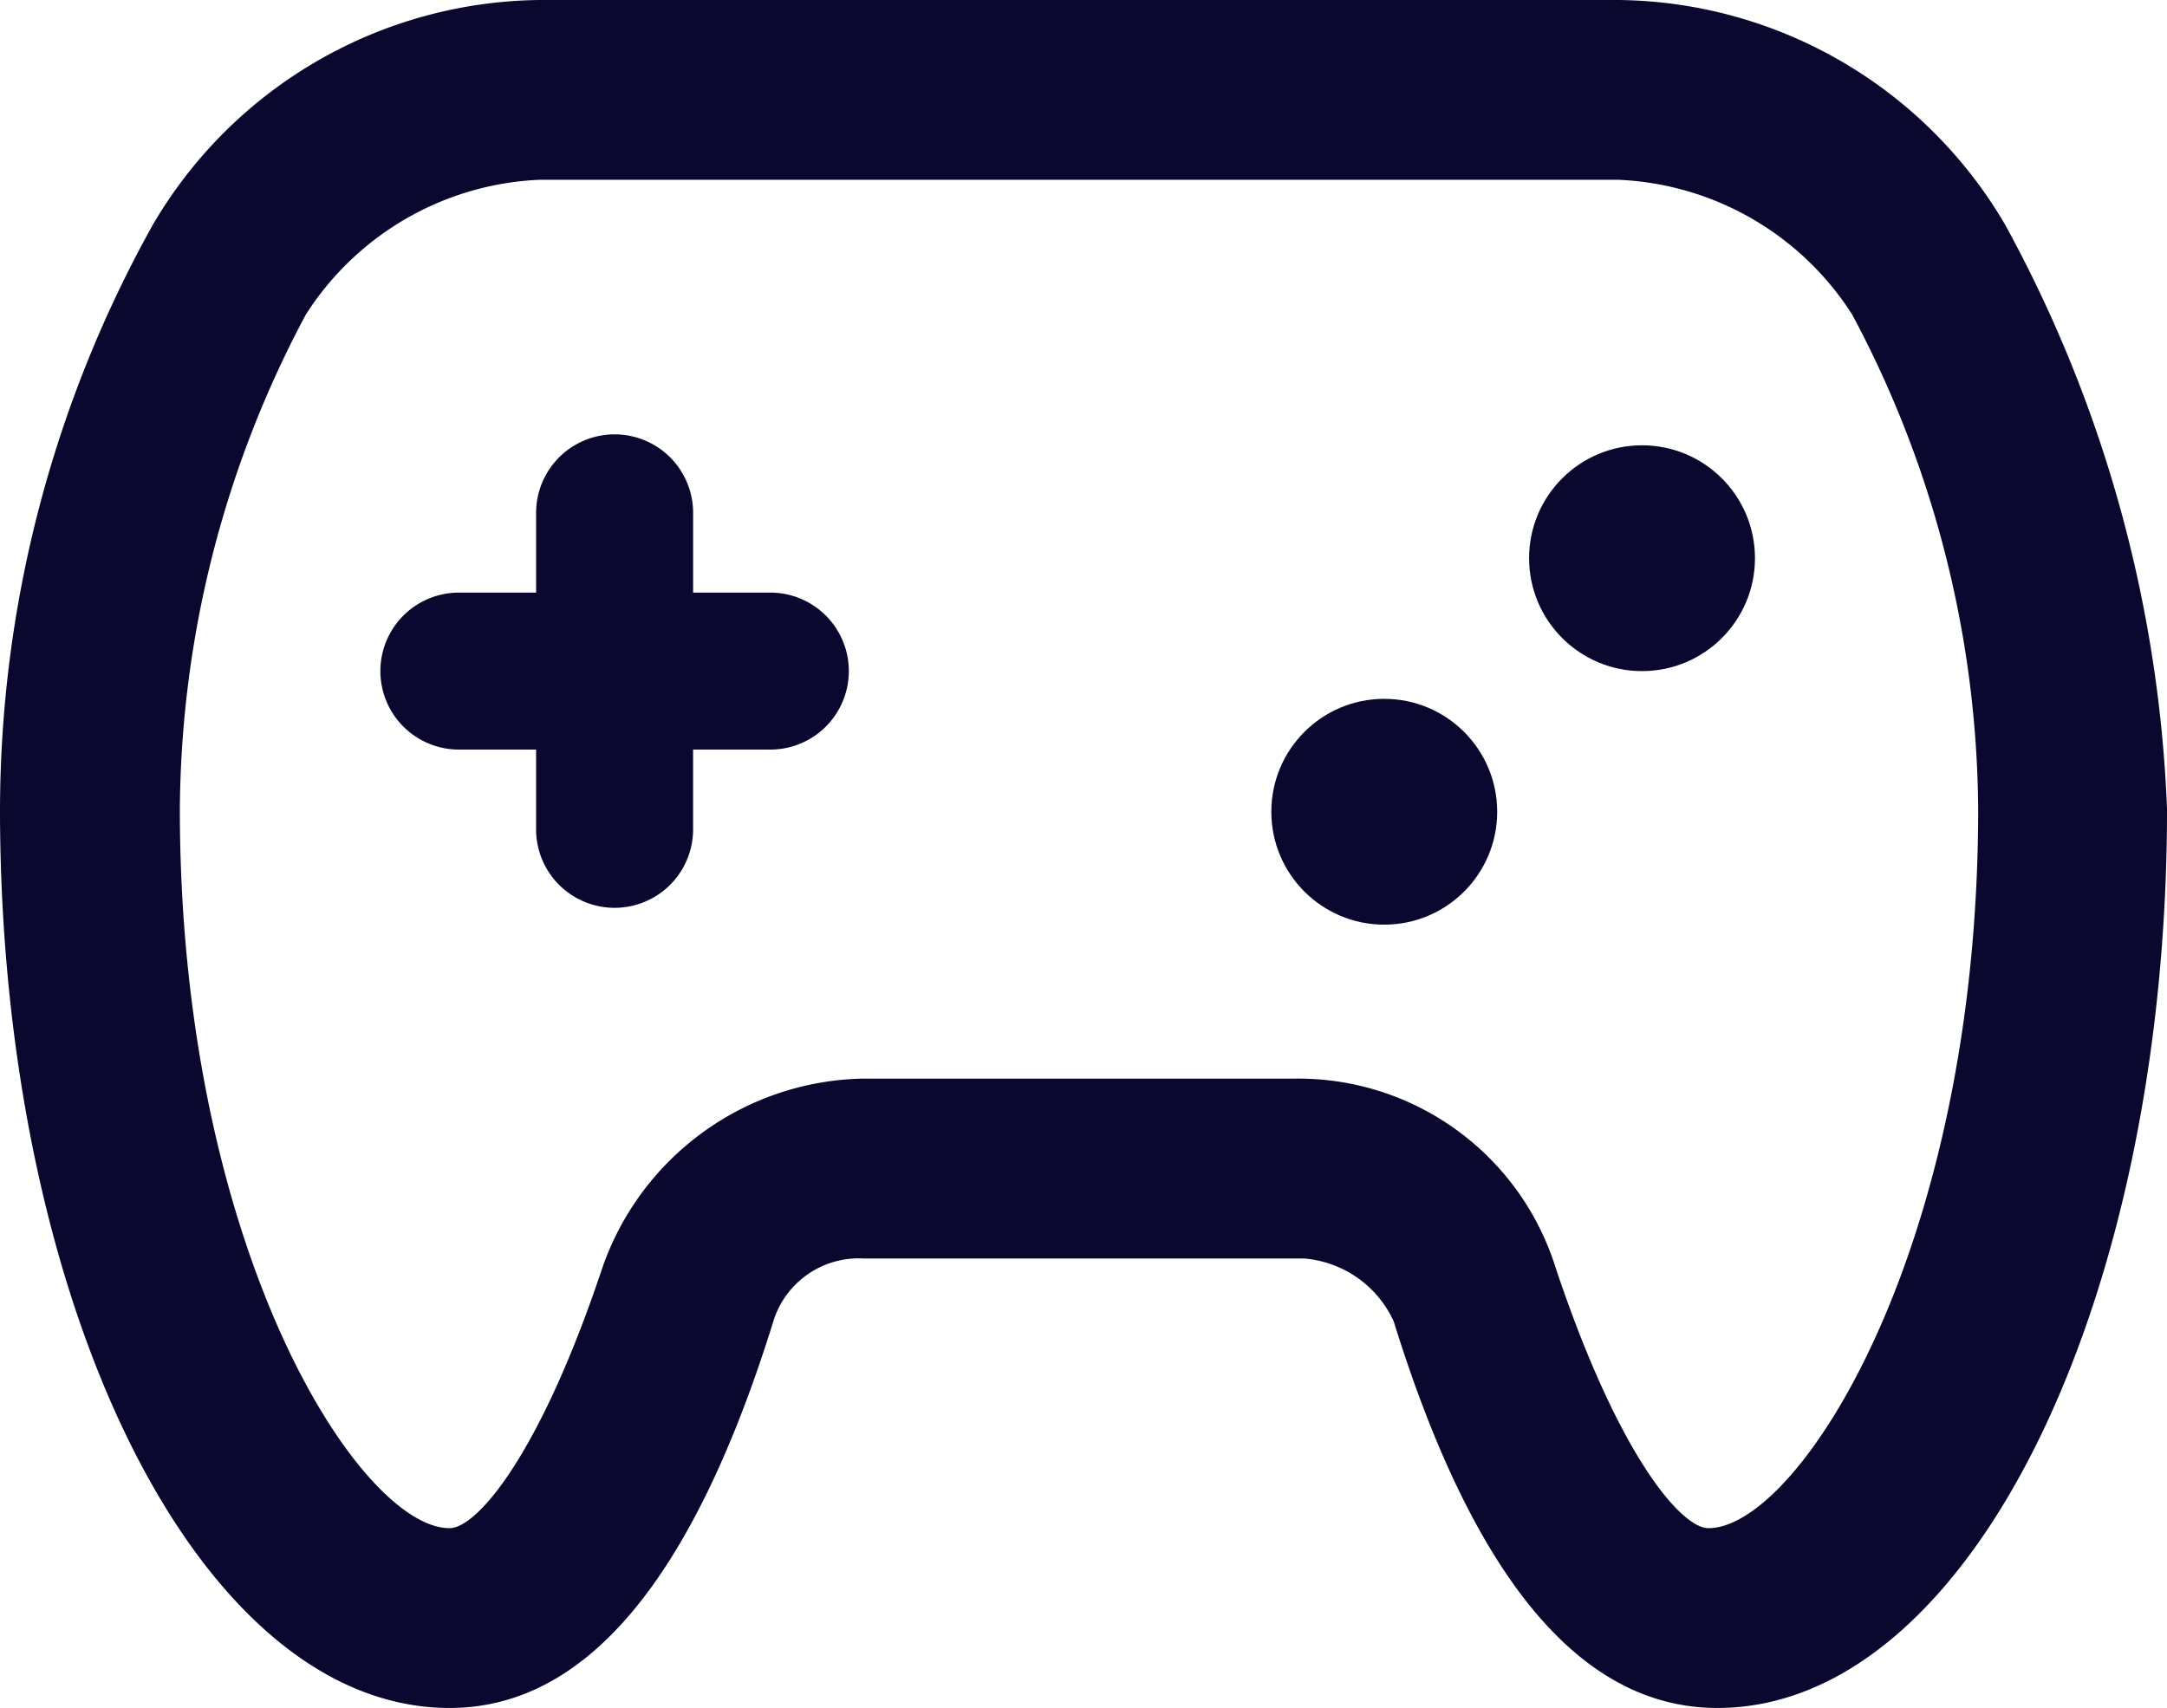 <svg id="gamepad_5529134" xmlns="http://www.w3.org/2000/svg" width="103.233" height="81.388" viewBox="0 0 103.233 81.388">
  <path id="Tracé_1" data-name="Tracé 1" d="M95.523,64.883A21.6,21.6,0,0,0,77.1,54.174H25.7A21.6,21.6,0,0,0,7.282,64.883,57.449,57.449,0,0,0,0,92.726c0,23.559,9.424,42.835,21.418,42.835,6.425,0,11.566-6,15.421-18.419a4.255,4.255,0,0,1,4.284-3H62.111a5.158,5.158,0,0,1,4.284,3c3.855,12.422,9,18.419,15.421,18.419,11.994,0,21.418-19.276,21.418-42.835A63.064,63.064,0,0,0,95.523,64.883ZM81.387,126.994c-1.285,0-4.284-3.427-7.282-12.422a12.849,12.849,0,0,0-12.422-9H41.122a13.409,13.409,0,0,0-12.422,9c-3,9-6,12.422-7.282,12.422-4.284,0-12.85-13.279-12.85-34.268a50.645,50.645,0,0,1,6-23.559A13.914,13.914,0,0,1,25.7,62.741H77.1a13.914,13.914,0,0,1,11.137,6.425,50.648,50.648,0,0,1,6,23.559C94.238,113.715,85.671,126.994,81.387,126.994Z" transform="translate(0 -54.174)" fill="#0a082e"/>
  <path id="Tracé_2" data-name="Tracé 2" d="M104.033,156.813h-3.74v-3.74a3.74,3.74,0,1,0-7.479,0v3.74h-3.74a3.74,3.74,0,0,0,0,7.479h3.739v3.74a3.74,3.74,0,1,0,7.479,0v-3.74h3.74a3.74,3.74,0,0,0,0-7.479Z" transform="translate(-67.274 -128.574)" fill="#0a082e"/>
  <ellipse id="Ellipse_4" data-name="Ellipse 4" cx="5.38" cy="5.38" rx="5.38" ry="5.38" transform="translate(72.844 21.219)" fill="#0a082e"/>
  <ellipse id="Ellipse_5" data-name="Ellipse 5" cx="5.38" cy="5.38" rx="5.38" ry="5.38" transform="translate(60.564 33.301)" fill="#0a082e"/>
</svg>
